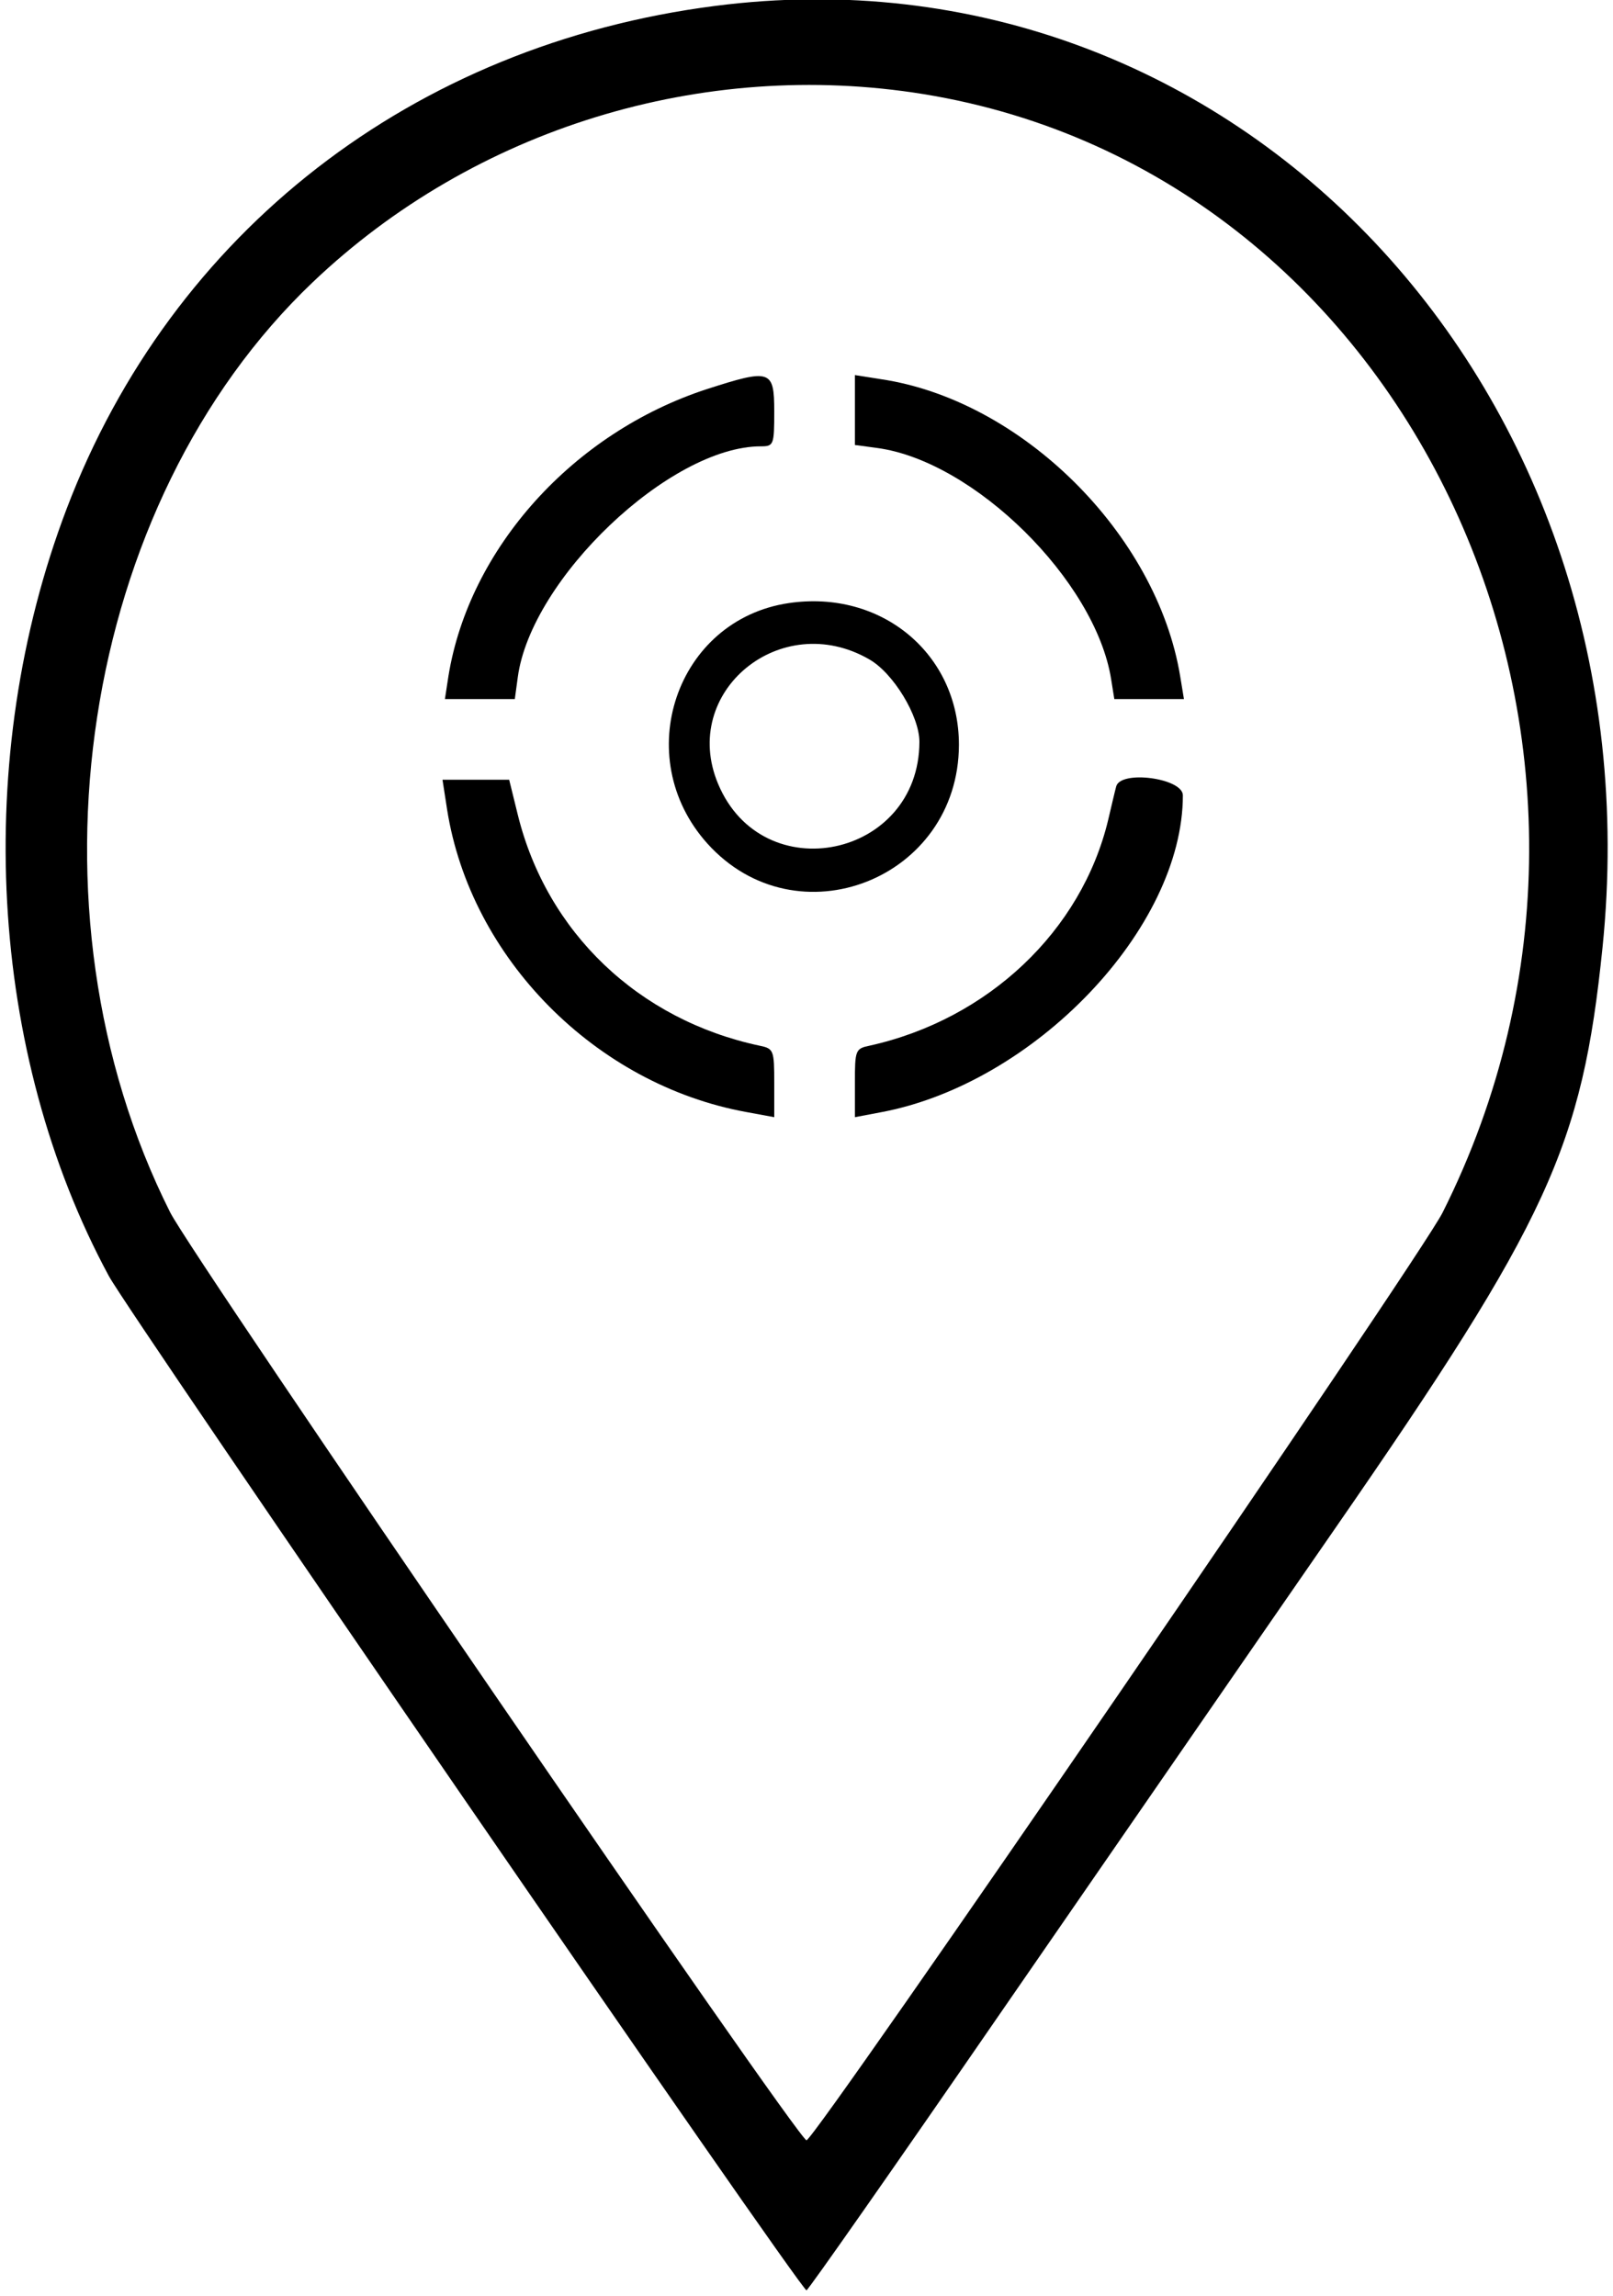 <?xml version="1.0" standalone="no"?>
<!DOCTYPE svg PUBLIC "-//W3C//DTD SVG 20010904//EN"
 "http://www.w3.org/TR/2001/REC-SVG-20010904/DTD/svg10.dtd">
<svg version="1.0" xmlns="http://www.w3.org/2000/svg"
 width="300pt" height="427pt" viewBox="0 0 300 427"
 preserveAspectRatio="xMidYMid meet">
<g transform="translate(0,427) scale(0.05,-0.05)"
fill="#000000" stroke="none">
<path d="M2660 8518 c-1123 -144 -2020 -840 -2412 -1870 -352 -925 -291 -2025
157 -2854 80 -147 2573 -3772 2595 -3772 6 0 330 463 720 1029 391 566 951
1378 1246 1804 794 1147 919 1419 995 2161 212 2073 -1369 3751 -3301 3502z
m775 -328 c1817 -295 2804 -2422 1931 -4160 -85 -169 -2335 -3450 -2366 -3450
-31 0 -2281 3281 -2367 3451 -566 1126 -335 2636 531 3460 600 571 1449 832
2271 699z"/>
<path d="M2630 7093 c-498 -162 -885 -592 -962 -1068 l-13 -85 130 0 130 0 11
81 c49 367 567 859 904 859 48 0 50 5 50 130 0 155 -14 159 -250 83z"/>
<path d="M3180 7015 l0 -130 82 -11 c361 -48 812 -493 871 -859 l12 -75 129 0
130 0 -14 85 c-87 528 -590 1028 -1115 1105 l-95 15 0 -130z"/>
<path d="M2934 6297 c-419 -62 -592 -572 -303 -894 332 -369 935 -133 936 367
0 338 -288 578 -633 527z m299 -209 c90 -51 187 -211 187 -307 -1 -431 -583
-553 -749 -156 -143 342 234 652 562 463z"/>
<path d="M1663 5530 c87 -553 552 -1024 1114 -1126 l103 -19 0 127 c0 123 -2
128 -55 139 -450 96 -791 421 -899 859 l-32 130 -124 0 -124 0 17 -110z"/>
<path d="M4152 5615 c-4 -14 -17 -70 -30 -125 -99 -412 -446 -741 -887 -839
-53 -11 -55 -16 -55 -139 l0 -127 95 18 c573 106 1125 685 1125 1179 0 64
-232 95 -248 33z"/>
</g>
</svg>

